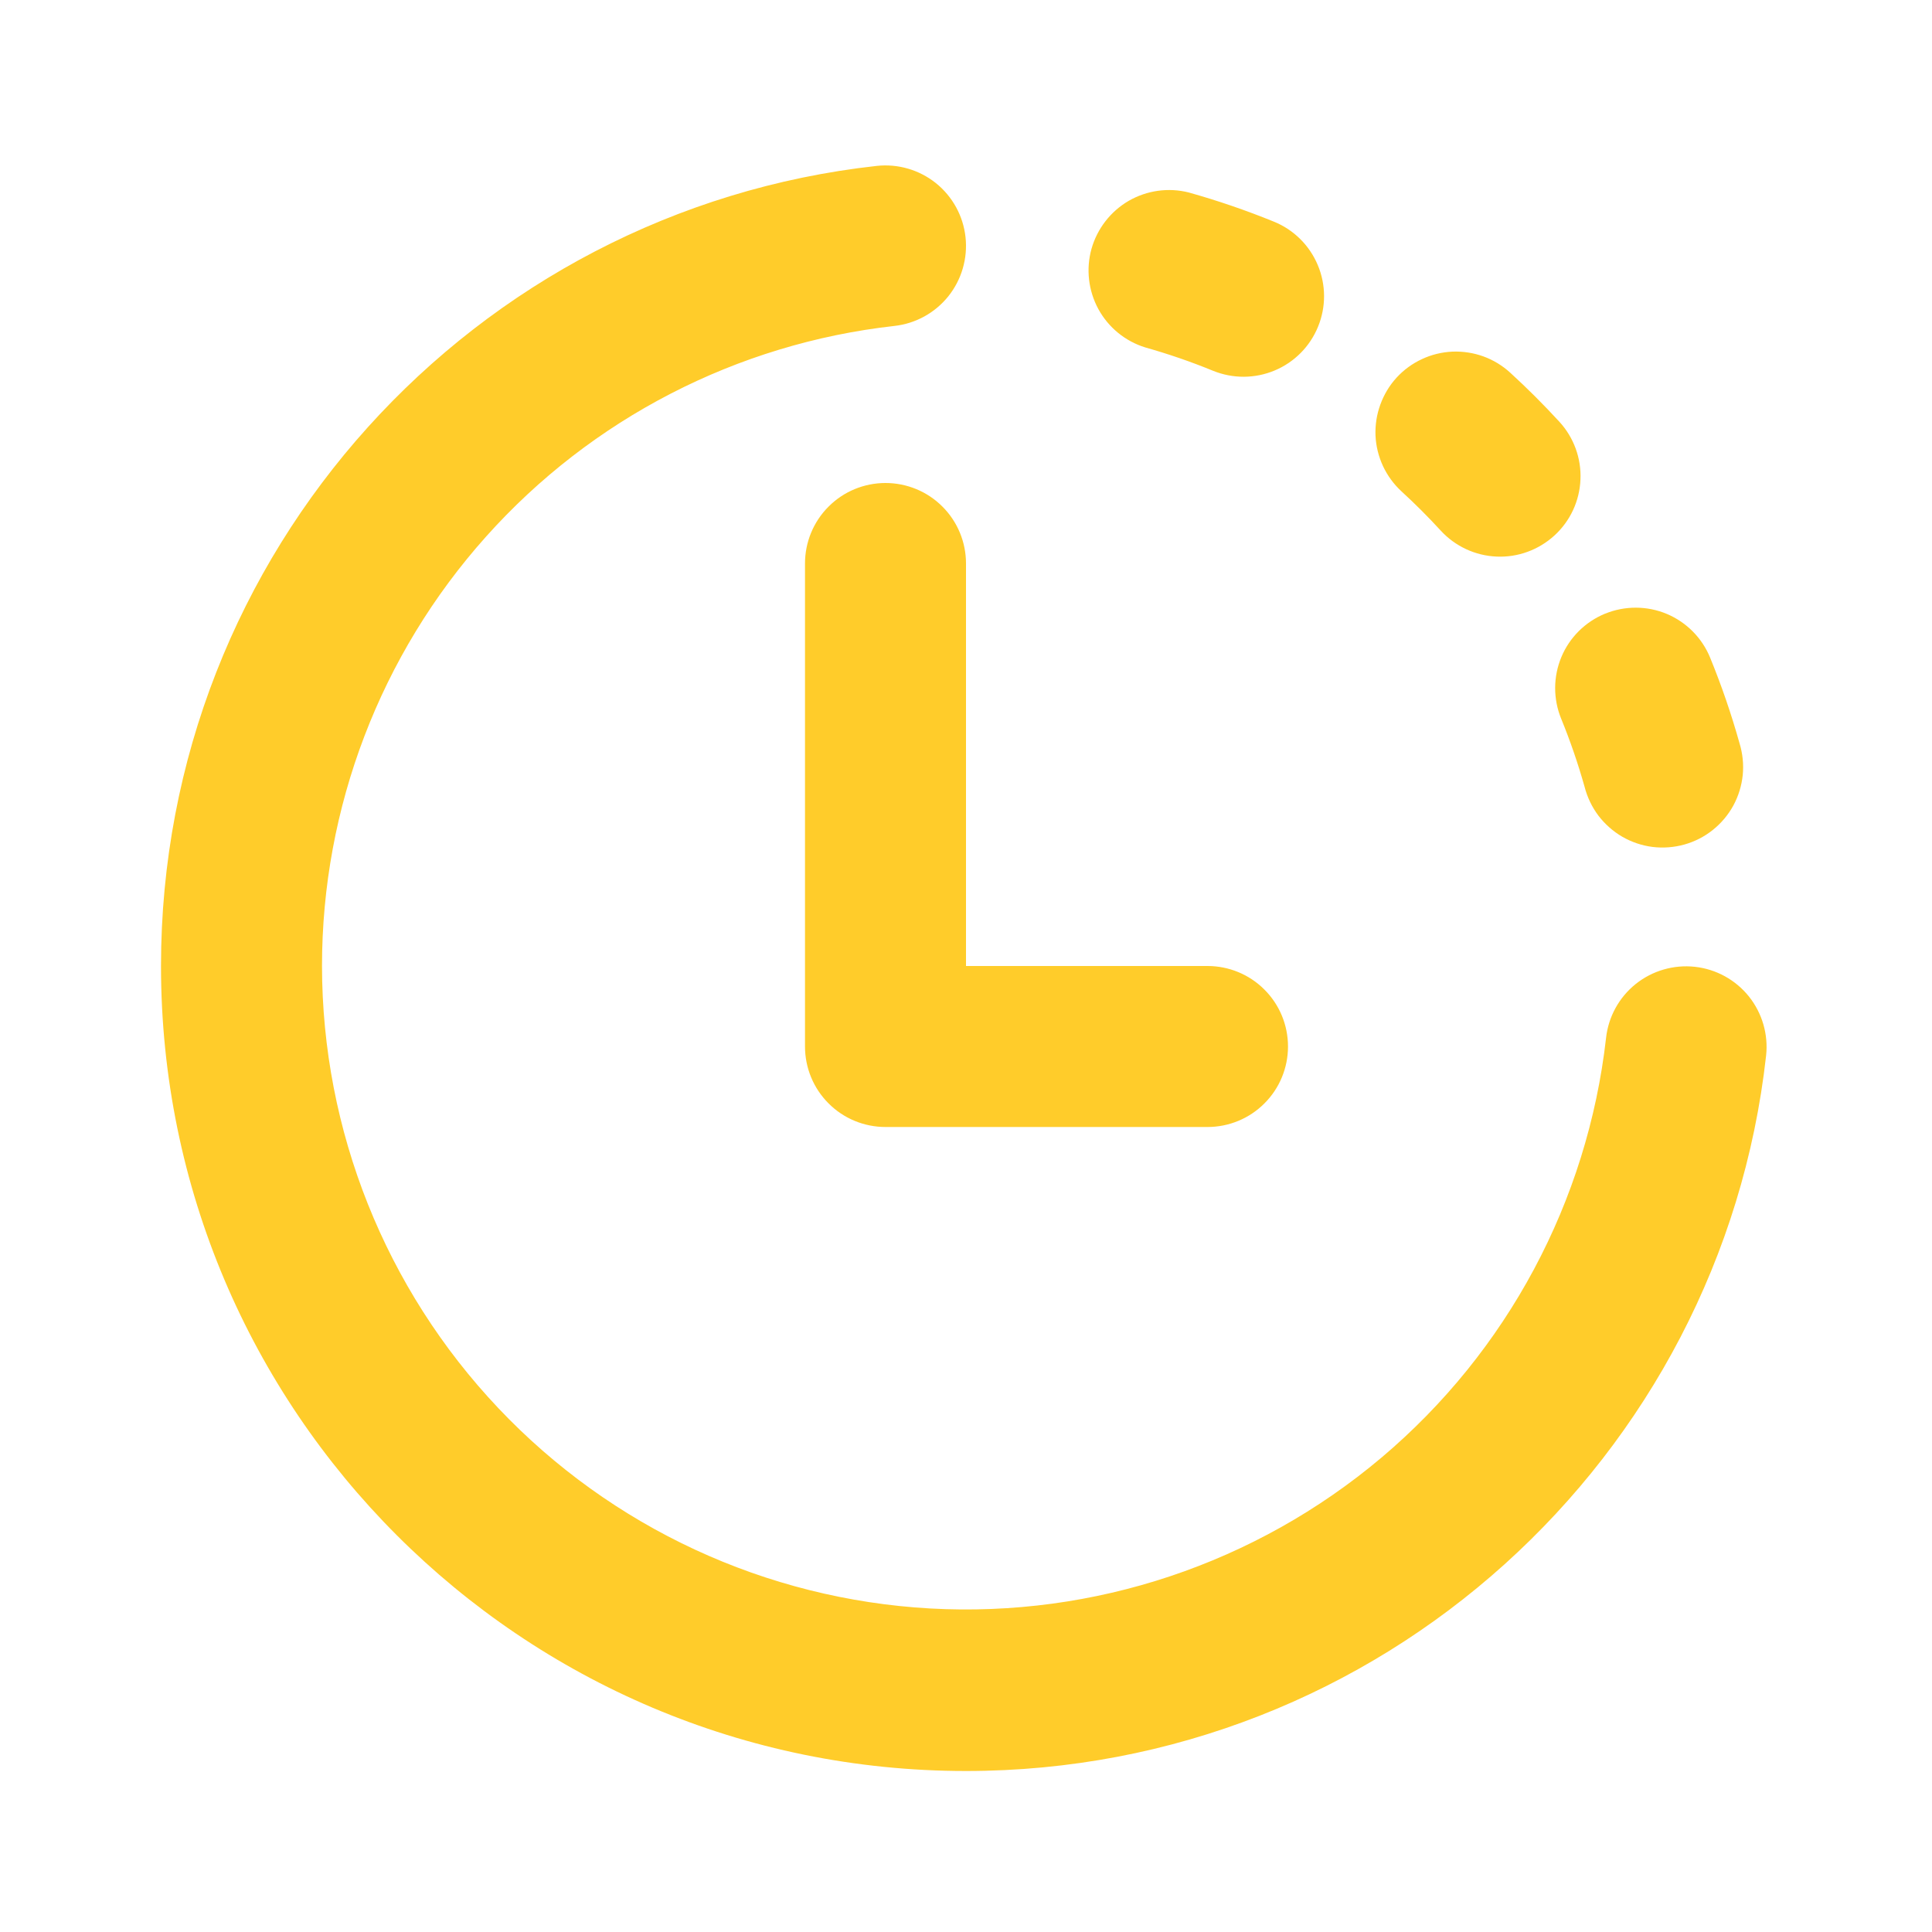 <svg width="24" height="24" viewBox="0 0 24 24" fill="none" xmlns="http://www.w3.org/2000/svg">
<path d="M11.11 4.049C11.374 4.02 11.615 3.887 11.781 3.68C11.946 3.473 12.023 3.209 11.994 2.945C11.965 2.681 11.832 2.44 11.625 2.274C11.418 2.109 11.154 2.032 10.89 2.061C5.888 2.614 2 6.852 2 12C2 17.523 6.477 22 12 22C17.146 22 21.383 18.113 21.939 13.114C21.968 12.85 21.891 12.586 21.726 12.379C21.56 12.172 21.319 12.039 21.055 12.01C20.791 11.981 20.527 12.058 20.32 12.223C20.113 12.389 19.98 12.63 19.951 12.894C19.721 14.924 18.723 16.789 17.161 18.107C15.6 19.424 13.593 20.095 11.553 19.981C9.513 19.866 7.594 18.976 6.19 17.492C4.786 16.008 4.002 14.043 4 12C4 10.032 4.725 8.134 6.037 6.667C7.348 5.2 9.155 4.268 11.11 4.049ZM14.767 2.391C14.514 2.327 14.247 2.365 14.021 2.495C13.796 2.626 13.63 2.84 13.559 3.091C13.489 3.341 13.52 3.61 13.644 3.839C13.769 4.068 13.978 4.239 14.227 4.316C14.514 4.397 14.796 4.494 15.069 4.606C15.315 4.706 15.59 4.705 15.835 4.602C16.079 4.5 16.273 4.304 16.373 4.059C16.474 3.813 16.473 3.538 16.37 3.293C16.267 3.048 16.072 2.854 15.826 2.754C15.48 2.613 15.127 2.492 14.767 2.391ZM17.349 4.691C17.438 4.594 17.545 4.516 17.664 4.461C17.783 4.405 17.912 4.374 18.043 4.368C18.174 4.363 18.305 4.383 18.429 4.428C18.552 4.473 18.665 4.542 18.762 4.631C18.974 4.825 19.177 5.028 19.371 5.239C19.55 5.434 19.645 5.693 19.633 5.958C19.622 6.223 19.506 6.473 19.31 6.652C19.114 6.831 18.856 6.926 18.591 6.914C18.326 6.903 18.076 6.786 17.897 6.591C17.742 6.422 17.58 6.26 17.411 6.105C17.314 6.016 17.236 5.909 17.18 5.79C17.125 5.671 17.093 5.543 17.087 5.411C17.082 5.28 17.102 5.149 17.147 5.026C17.192 4.902 17.26 4.788 17.349 4.691ZM11 6C11.265 6 11.52 6.105 11.707 6.293C11.895 6.48 12 6.735 12 7V12H15C15.265 12 15.52 12.105 15.707 12.293C15.895 12.48 16 12.735 16 13C16 13.265 15.895 13.52 15.707 13.707C15.52 13.895 15.265 14 15 14H11C10.735 14 10.48 13.895 10.293 13.707C10.105 13.52 10 13.265 10 13V7C10 6.735 10.105 6.48 10.293 6.293C10.48 6.105 10.735 6 11 6ZM19.94 7.623C20.186 7.523 20.461 7.524 20.705 7.626C20.95 7.729 21.144 7.925 21.244 8.17C21.386 8.517 21.508 8.872 21.609 9.233C21.648 9.361 21.662 9.495 21.649 9.628C21.635 9.761 21.596 9.889 21.532 10.007C21.468 10.124 21.381 10.227 21.277 10.31C21.172 10.394 21.052 10.455 20.924 10.491C20.795 10.527 20.661 10.537 20.528 10.521C20.396 10.504 20.268 10.461 20.152 10.394C20.037 10.327 19.936 10.237 19.855 10.131C19.775 10.024 19.717 9.902 19.684 9.773C19.603 9.486 19.506 9.203 19.393 8.927C19.293 8.682 19.294 8.406 19.396 8.162C19.498 7.917 19.694 7.724 19.939 7.623H19.94Z" fill="#FFCC2A"/>
</svg>
